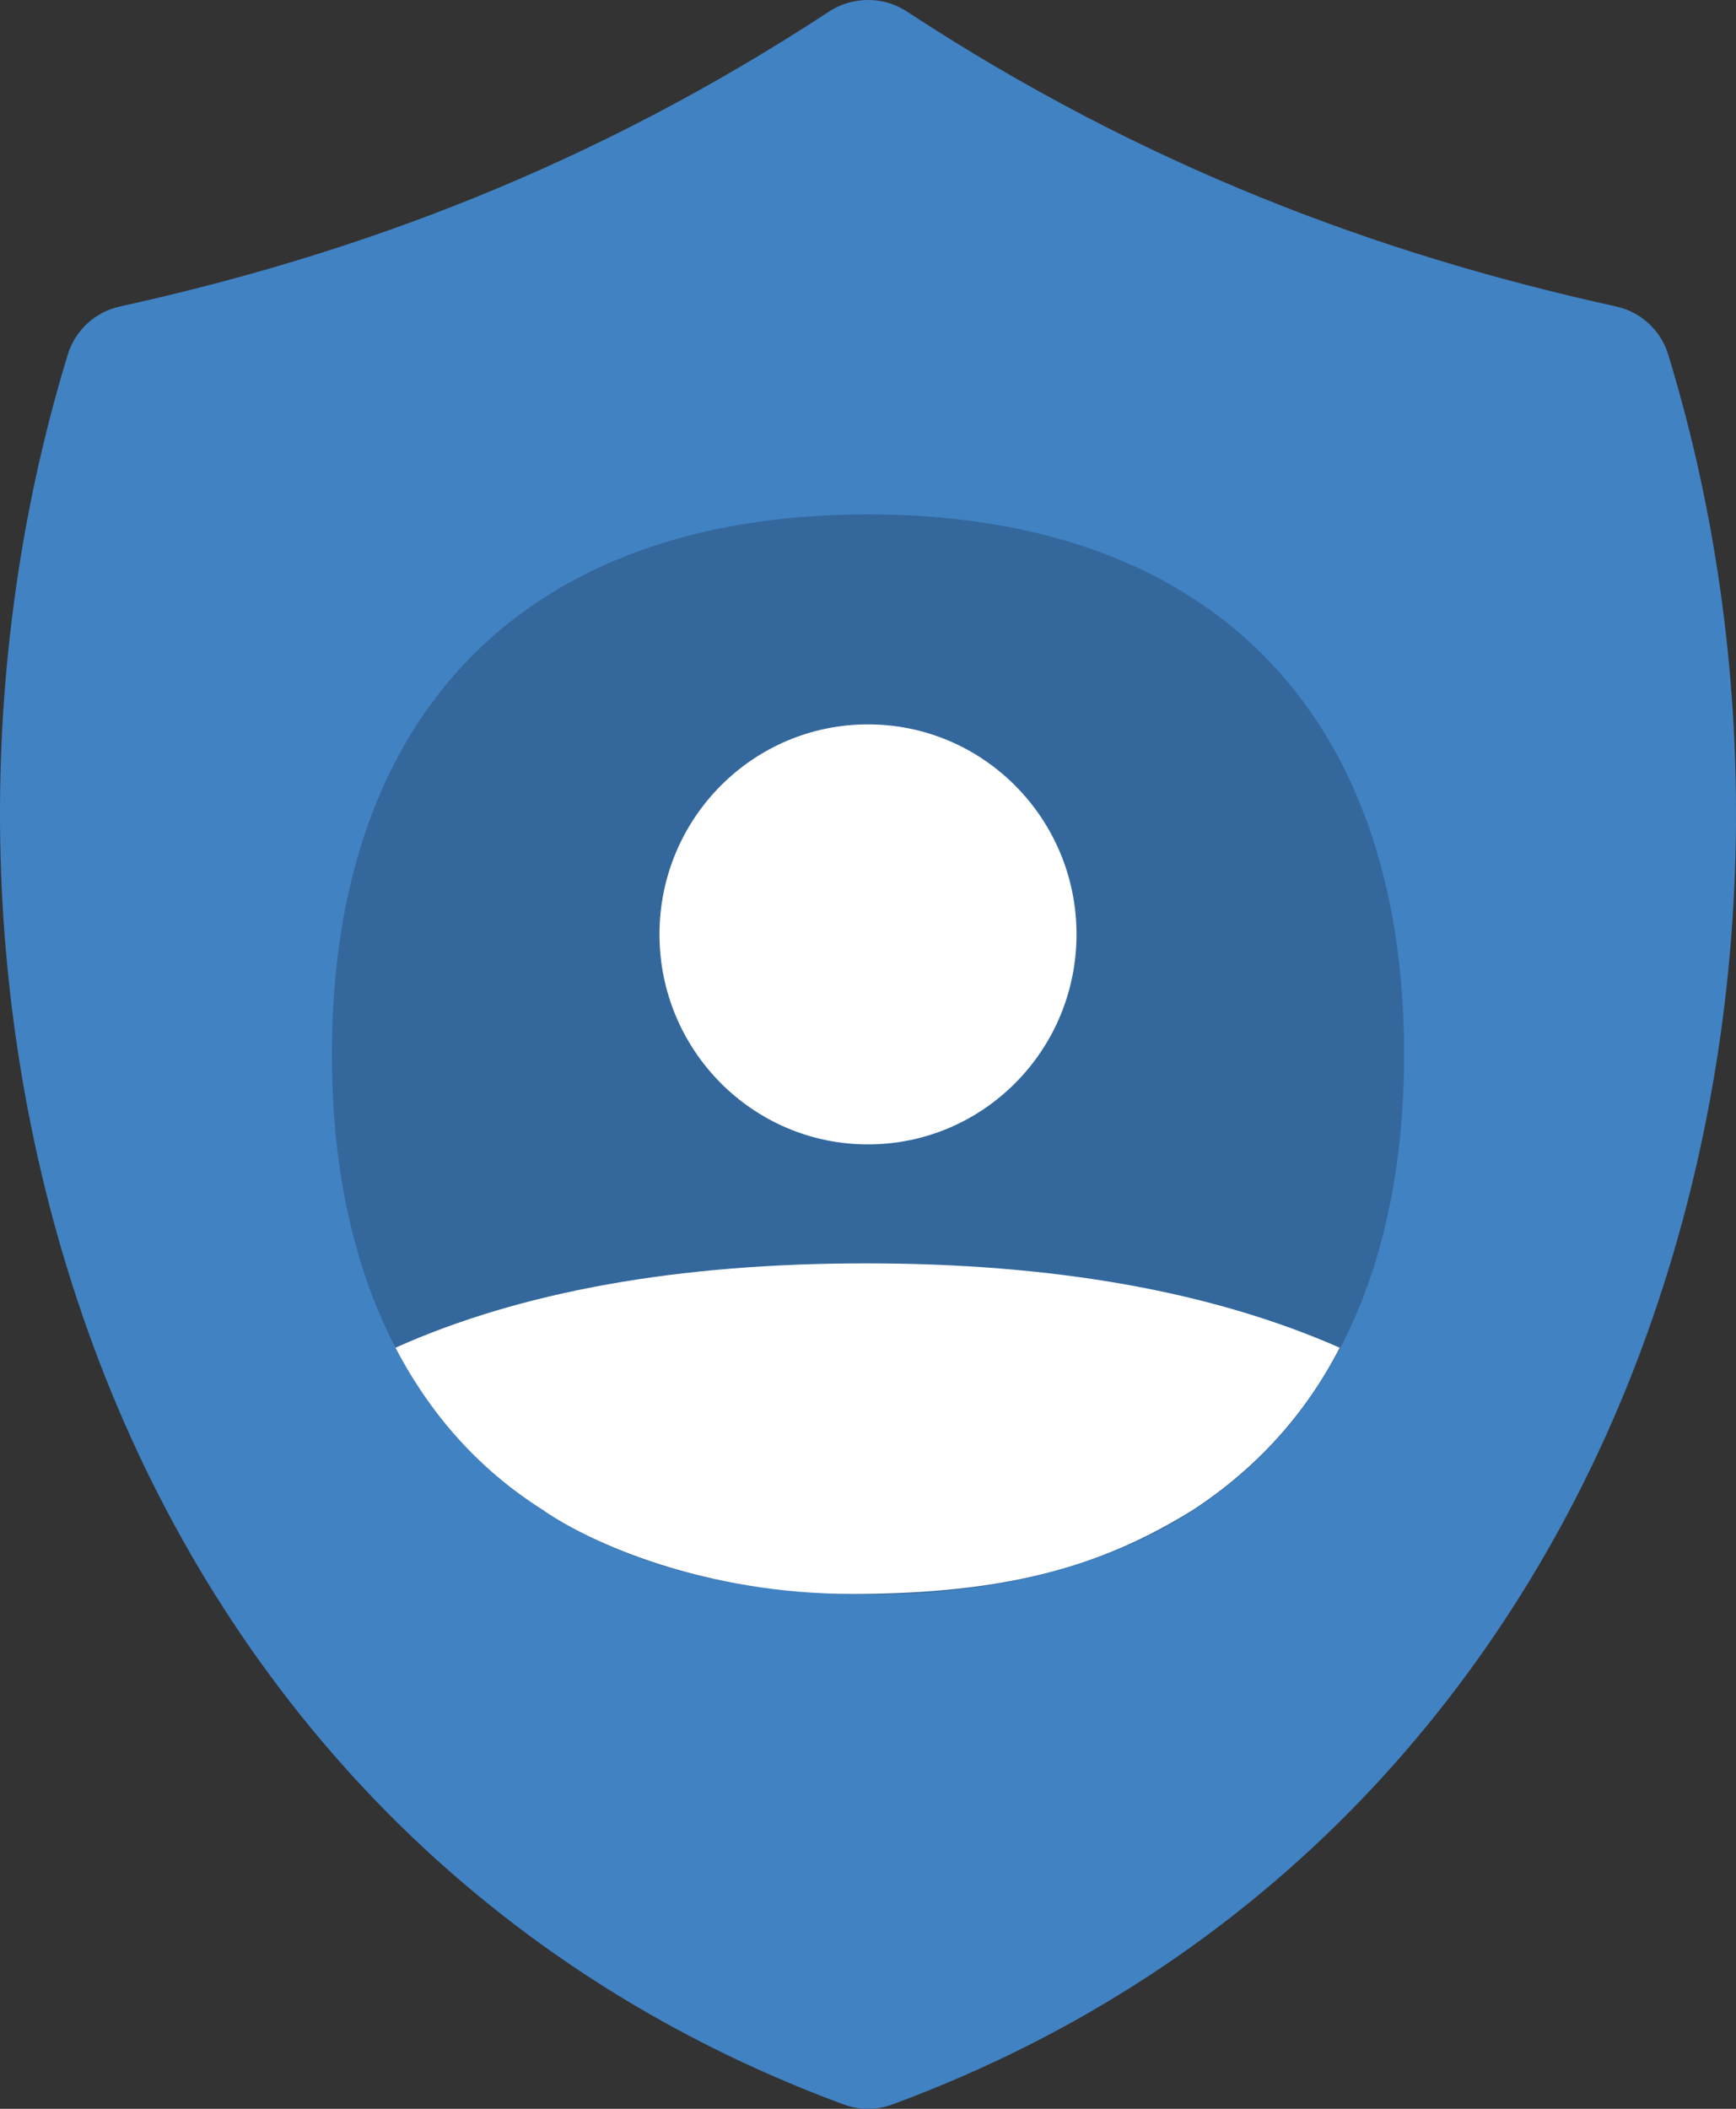 <svg xmlns="http://www.w3.org/2000/svg" width="28" height="34" viewBox="0 0 28 34"><rect x="0" y="0" width="28" height="34" fill="#333333" stroke="none"/>  <g fill="none">    <path fill="#4182C3" d="M13.374,0.185 C9.559,2.686 5.765,4.1 1.931,4.942 C1.531,5.031 1.21,5.329 1.092,5.721 C-0.48,10.863 -0.393,16.742 1.6,21.951 C3.593,27.159 7.555,31.697 13.61,33.931 C13.862,34.023 14.138,34.023 14.39,33.931 C20.445,31.697 24.407,27.159 26.4,21.951 C28.393,16.742 28.48,10.863 26.908,5.721 C26.79,5.329 26.469,5.031 26.069,4.942 C22.235,4.1 18.441,2.686 14.626,0.185 C14.403,0.039 14.135,-0.024 13.87,0.008 C13.693,0.027 13.523,0.088 13.374,0.185 Z"/>    <g transform="translate(5.353 8.293)">      <path fill="#34689C" d="M2.13162821e-14,8.707 C2.13162821e-14,14.241 3.152,17.415 8.647,17.415 C14.142,17.415 17.294,14.241 17.294,8.707 C17.294,3.174 14.142,2.13162821e-14 8.647,2.13162821e-14 C3.152,2.13162821e-14 2.13162821e-14,3.174 2.13162821e-14,8.707 Z"/>      <path fill="#FFF" d="M1.026,13.436 C3.051,12.529 5.58,12.076 8.613,12.076 C11.647,12.076 14.194,12.529 16.255,13.436 C15.704,14.505 14.917,15.376 13.894,16.047 C12.451,16.944 10.925,17.406 8.39,17.406 C6.024,17.406 4.18,16.593 3.395,16.047 C2.394,15.412 1.604,14.542 1.026,13.436 Z"/>      <ellipse cx="8.647" cy="6.772" fill="#FFF" rx="3.363" ry="3.386"/>    </g>  </g></svg>